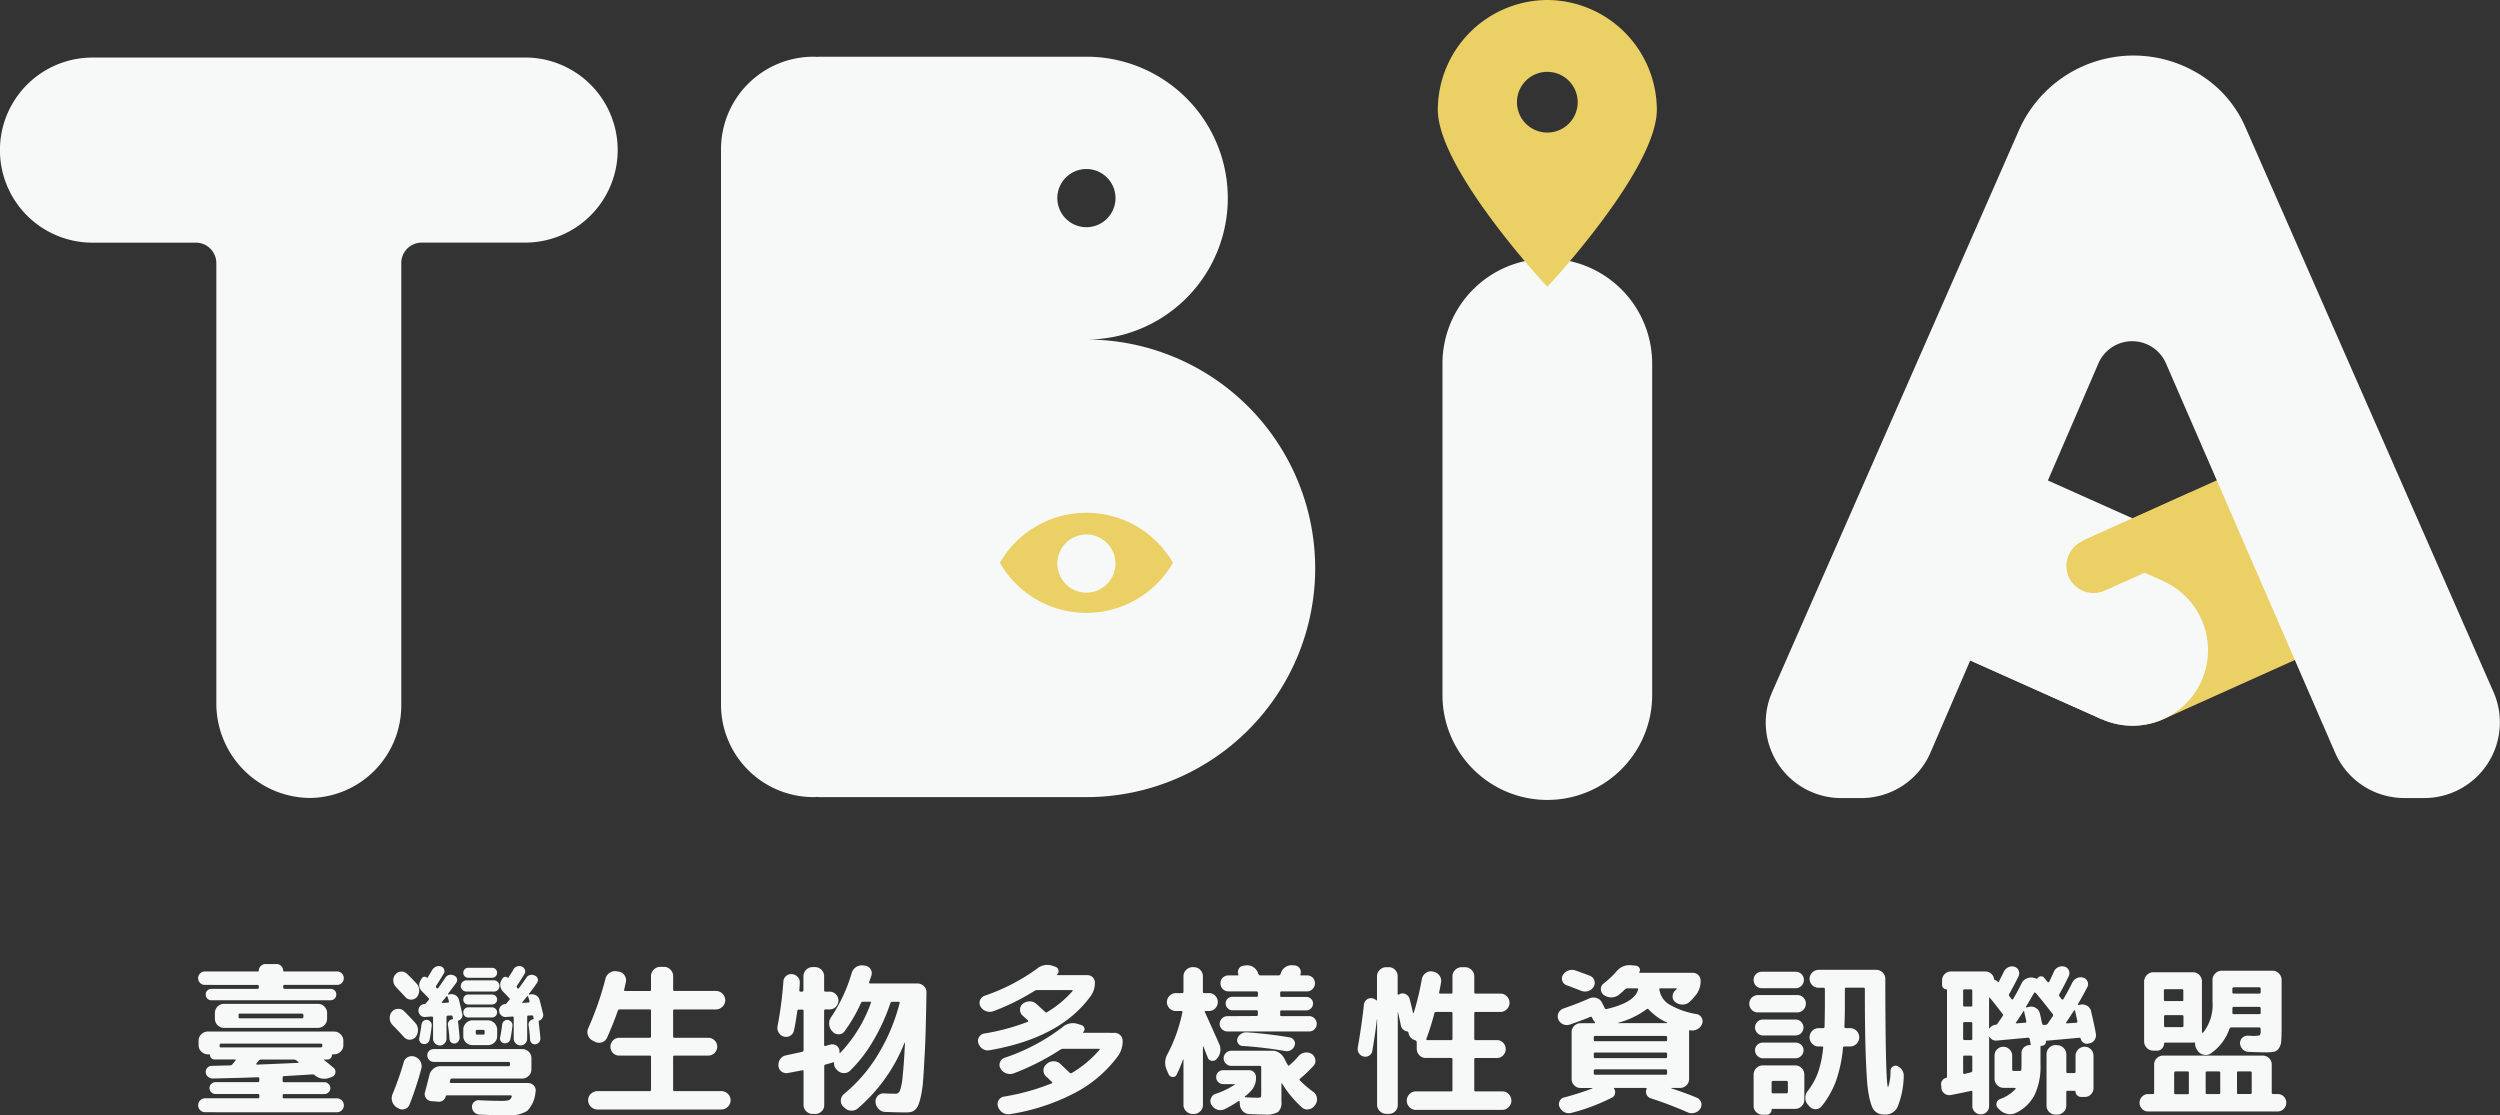 <svg id="向量圖智慧型物件" xmlns="http://www.w3.org/2000/svg" xmlns:xlink="http://www.w3.org/1999/xlink" width="195" height="87" viewBox="0 0 195 87">
  <rect x="0" y="0" width="195" height="87" fill="#333333" stroke="none"/>
  <defs>
    <clipPath id="clip-path">
      <rect id="Rectangle_3322" data-name="Rectangle 3322" width="195" height="87" fill="none"/>
    </clipPath>
  </defs>
  <g id="Group_754" data-name="Group 754">
    <g id="Group_753" data-name="Group 753" clip-path="url(#clip-path)">
      <path id="Path_21769" data-name="Path 21769" d="M40.964,4.49H7.214a7.219,7.219,0,0,0,0,14.438H15.28a1.594,1.594,0,0,1,1.594,1.6V54.834a7.372,7.372,0,0,0,7.351,7.408A7.218,7.218,0,0,0,31.3,55.023v-34.5a1.594,1.594,0,0,1,1.593-1.6h8.067a7.219,7.219,0,0,0,0-14.438" fill="#f7f8f8"/>
      <rect id="Rectangle_3321" data-name="Rectangle 3321" width="15.286" height="18.307" transform="matrix(0.408, -0.913, 0.913, 0.408, 147.216, 48.627)" fill="#f7f8f8"/>
      <path id="Path_21770" data-name="Path 21770" d="M185.457,48.578,179.19,34.636,162.5,42.151l1.428,3.179h0l0,.005a5.894,5.894,0,1,0,4.833,10.752l0,0h0v0Z" fill="#ead065"/>
      <path id="Path_21771" data-name="Path 21771" d="M168.739,45.33l0-.006-16.714-7.473-4.811,10.773L163.93,56.1l0-.005a5.894,5.894,0,1,0,4.806-10.764" fill="#f7f8f8"/>
      <path id="Path_21772" data-name="Path 21772" d="M175.17,9.986a9.082,9.082,0,0,0-4.111-4.478,9.767,9.767,0,0,0-13.577,4.64L138.225,53.988a5.892,5.892,0,0,0,5.389,8.262h1.567a5.886,5.886,0,0,0,5.4-3.557l13.093-30.344a2.872,2.872,0,0,1,5.272-.006L182.133,58.7a5.891,5.891,0,0,0,5.4,3.547H189.1a5.9,5.9,0,0,0,5.393-8.27Z" fill="#f7f8f8"/>
      <path id="Path_21773" data-name="Path 21773" d="M172.572,42.286l-1.741-3.869-8.346,3.761,0,.008a2.115,2.115,0,0,0,1.566,3.929c.058-.022.108-.056.164-.084l.007.015Z" fill="#ead065"/>
      <path id="Path_21774" data-name="Path 21774" d="M120.692,20.175a8.182,8.182,0,0,0-8.179,8.185V54.217a8.178,8.178,0,1,0,16.356,0V28.36a8.181,8.181,0,0,0-8.178-8.185" fill="#f7f8f8"/>
      <path id="Path_21775" data-name="Path 21775" d="M120.692,0a8.587,8.587,0,0,0-8.543,8.549c0,4.691,8.543,13.822,8.543,13.822s8.542-9.131,8.542-13.822A8.587,8.587,0,0,0,120.692,0m0,10.34a2.368,2.368,0,1,1,2.367-2.367,2.367,2.367,0,0,1-2.367,2.367" fill="#ead065"/>
      <path id="Path_21776" data-name="Path 21776" d="M15.972,76.822a.5.5,0,0,1-.364-.153.523.523,0,0,1,0-.741.5.5,0,0,1,.364-.154h4.141a.065.065,0,0,0,.074-.073.484.484,0,0,1,.154-.352.5.5,0,0,1,.364-.154h.864a.5.5,0,0,1,.363.154.485.485,0,0,1,.155.352.065.065,0,0,0,.073.073H26.3a.5.5,0,0,1,.365.154.526.526,0,0,1,0,.741.5.5,0,0,1-.365.153H22.2c-.073,0-.11.035-.11.1v.1q0,.1.11.11h3.587a.443.443,0,0,1,.315.123.416.416,0,0,1,.129.315.442.442,0,0,1-.444.45H16.489a.424.424,0,0,1-.314-.129.432.432,0,0,1-.129-.32.416.416,0,0,1,.129-.315.439.439,0,0,1,.314-.123h3.587a.1.1,0,0,0,.111-.11v-.1c0-.065-.037-.1-.111-.1ZM16,86.754a.543.543,0,0,1,0-1.087h4.13a.087.087,0,0,0,.1-.1v-.123q0-.11-.1-.11H16.81a.458.458,0,0,1-.327-.137.433.433,0,0,1-.142-.326.446.446,0,0,1,.135-.326.453.453,0,0,1,.333-.137h3.316c.065,0,.1-.037.1-.111v-.173c0-.065-.037-.1-.111-.1q-1.172.049-3.526.1a.537.537,0,0,1-.369-.141.475.475,0,0,1-.172-.34.465.465,0,0,1,.122-.352.442.442,0,0,1,.346-.154l1.429-.037a.213.213,0,0,0,.172-.074c.1-.115.181-.214.247-.3.041-.056.03-.087-.037-.087h-1.59a.354.354,0,0,1-.247-.1.334.334,0,0,1-.111-.252c0-.035-.016-.05-.049-.05h-.111a.7.7,0,0,1-.511-.21.676.676,0,0,1-.216-.506v-.346a.676.676,0,0,1,.216-.506.706.706,0,0,1,.511-.209h9.836a.7.7,0,0,1,.512.215.688.688,0,0,1,.216.5v.346a.68.68,0,0,1-.216.506.708.708,0,0,1-.512.21h-.11a.043.043,0,0,0-.05.05.35.35,0,0,1-.1.247.338.338,0,0,1-.253.109H25.3c-.017,0-.025.007-.025.019a.04.04,0,0,0,.012.031c.091.067.22.168.388.309s.281.234.339.283a.375.375,0,0,1,.142.388.4.4,0,0,1-.265.327l-.209.074a1.137,1.137,0,0,1-1.147-.222.27.27,0,0,0-.172-.05q-.74.049-2.207.137a.1.1,0,0,0-.111.11V84.3a.1.1,0,0,0,.1.111H25.3a.457.457,0,0,1,.326.137.447.447,0,0,1,0,.652.457.457,0,0,1-.326.137H22.148c-.065,0-.1.037-.1.11v.123a.088.088,0,0,0,.1.1h4.13a.543.543,0,0,1,0,1.087ZM17.476,78.3H24.8a.685.685,0,0,1,.505.215.7.7,0,0,1,.21.5v.443a.717.717,0,0,1-.715.716H17.476a.717.717,0,0,1-.715-.716v-.443a.717.717,0,0,1,.715-.716m-.222,3.4h7.766a.11.11,0,0,0,.123-.111V81.51c0-.072-.042-.11-.123-.11H17.254a.111.111,0,0,0-.123.11V81.6a.111.111,0,0,0,.123.111m6.41-2.393v-.136a.112.112,0,0,0-.111-.123H18.708c-.066,0-.1.042-.1.123v.136c0,.073.033.111.1.111h4.844a.1.1,0,0,0,.111-.111M20.028,83.04q1.01-.037,3.217-.136c.016,0,.029-.011.037-.031a.039.039,0,0,0-.012-.05l-.079-.055a.69.69,0,0,1-.081-.061.326.326,0,0,0-.2-.063h-2.54a.249.249,0,0,0-.184.075c-.024.033-.061.081-.111.142s-.077.1-.086.105q-.026.049.037.073" fill="#f7f8f8"/>
      <path id="Path_21777" data-name="Path 21777" d="M30.626,79.957a.767.767,0,0,1-.227-.506.748.748,0,0,1,.166-.531.618.618,0,0,1,.463-.228.605.605,0,0,1,.487.178q.332.321.887.927a.8.8,0,0,1,.2.529.874.874,0,0,1-.179.555.6.6,0,0,1-.912.013c-.248-.281-.544-.591-.888-.937m.321,6.426a.853.853,0,0,1-.345-.445.828.828,0,0,1,.012-.579,23.12,23.12,0,0,0,.875-2.493.612.612,0,0,1,.333-.412.642.642,0,0,1,.53-.032h.012a.8.8,0,0,1,.438.382.765.765,0,0,1,.056.579,25.765,25.765,0,0,1-.913,2.776.575.575,0,0,1-.388.352.583.583,0,0,1-.511-.08Zm.691-8.6q-.715-.752-.741-.79a.721.721,0,0,1-.215-.48.676.676,0,0,1,.16-.5.589.589,0,0,1,.444-.228.608.608,0,0,1,.461.172q.272.248.752.765a.738.738,0,0,1,.2.506.857.857,0,0,1-.178.542.6.6,0,0,1-.887.013m1.528,1.542a.455.455,0,0,1-.358-.129.5.5,0,0,1-.16-.338v-.025a.494.494,0,0,1,.455-.518.132.132,0,0,0,.123-.061,1.162,1.162,0,0,1,.106-.123,1.469,1.469,0,0,0,.1-.123.107.107,0,0,0,0-.161q-.16-.173-.505-.517a.676.676,0,0,1-.123-.851l.1-.161a.244.244,0,0,1,.184-.131.235.235,0,0,1,.209.068c.026.025.046.025.062,0,.132-.213.251-.411.358-.591a.629.629,0,0,1,.29-.26.528.528,0,0,1,.388-.024.369.369,0,0,1,.247.228.353.353,0,0,1-.025.339q-.406.667-.579.925a.146.146,0,0,0,.012.186c.05.049.095.054.135.012s.214-.308.543-.777a.5.5,0,0,1,.69-.2.346.346,0,0,1,.228.227.373.373,0,0,1-.044.327q-.086.124-.652.876c-.009.017.007.037.048.062a.58.58,0,0,1,.494.023A.558.558,0,0,1,35.8,78q.073.283.259,1.085a.432.432,0,0,1-.049.315.417.417,0,0,1-.247.2c-.024.009-.038.037-.038.087.033.247.074.653.123,1.221a.463.463,0,0,1-.092.315.4.4,0,0,1-.271.166.363.363,0,0,1-.29-.073.353.353,0,0,1-.134-.26c-.025-.395-.067-.77-.124-1.122a.4.4,0,0,1,.345-.431c.049,0,.065-.025.049-.074a.155.155,0,0,1-.012-.061.141.141,0,0,0-.012-.062.124.124,0,0,0-.135-.1l-.234.012a.1.1,0,0,0-.111.111v1.69a.518.518,0,0,1-.154.37.507.507,0,0,1-.74,0,.518.518,0,0,1-.154-.37V79.388c0-.064-.038-.1-.111-.1Zm.167,2.042a.432.432,0,0,1-.309.067.351.351,0,0,1-.259-.173.392.392,0,0,1-.056-.308c.066-.312.123-.658.172-1.035a.43.43,0,0,1,.149-.278.38.38,0,0,1,.283-.093.426.426,0,0,1,.278.155.4.4,0,0,1,.092.29,10.907,10.907,0,0,1-.172,1.122.41.41,0,0,1-.178.253m.153,1.314a.5.5,0,0,1-.147-.366.455.455,0,0,1,.147-.351.5.5,0,0,1,.345-.135h6.9a.719.719,0,0,1,.511.2.658.658,0,0,1,.216.5v.888a.672.672,0,0,1-.216.5.705.705,0,0,1-.511.211H35.249a.118.118,0,0,0-.124.1c-.016.051-.029.092-.037.124a.09.09,0,0,0,.019.081.082.082,0,0,0,.067.042h5.991a.617.617,0,0,1,.481.209.543.543,0,0,1,.123.5,2.35,2.35,0,0,1-.648,1.467A2.682,2.682,0,0,1,39.538,87q-.85,0-2.132-.062A.636.636,0,0,1,37,86.766a.588.588,0,0,1-.183-.419.47.47,0,0,1,.154-.382.5.5,0,0,1,.388-.148q.851.049,1.761.049a1.939,1.939,0,0,0,.575-.055.409.409,0,0,0,.216-.267c.015-.064-.008-.1-.074-.109H34.867a.1.1,0,0,0-.1.073.54.54,0,0,1-.629.418l-.481-.036a.562.562,0,0,1-.432-.24.543.543,0,0,1-.073-.476q.122-.431.332-1.283a.9.9,0,0,1,.31-.52.839.839,0,0,1,.553-.209h5.314a.108.108,0,0,0,.123-.1V82.94c0-.073-.042-.109-.123-.109H33.831a.481.481,0,0,1-.345-.148m.986-4.515c-.041.041-.024.061.05.061l.406-.024c.066,0,.095-.037.087-.11-.009-.034-.024-.091-.05-.173s-.045-.144-.061-.186a.051.051,0,0,0-.037-.03.052.052,0,0,0-.05.017c-.033.049-.091.123-.172.222a2.753,2.753,0,0,0-.173.222m4.056-1.7a.414.414,0,0,1,.3.129.424.424,0,0,1,.129.309.434.434,0,0,1-.123.308.412.412,0,0,1-.309.129H36.383a.435.435,0,0,1-.308-.129.417.417,0,0,1,0-.617.43.43,0,0,1,.308-.129Zm-.148-.2h-1.86a.367.367,0,0,1-.272-.112.4.4,0,0,1,0-.555.37.37,0,0,1,.272-.111h1.86a.394.394,0,0,1,.277.111.387.387,0,0,1,0,.555.39.39,0,0,1-.277.112m-1.86,2.085a.367.367,0,0,1-.272-.112.4.4,0,0,1,0-.555.366.366,0,0,1,.272-.111h1.86a.389.389,0,0,1,.277.111.387.387,0,0,1,0,.555.39.39,0,0,1-.277.112Zm0,1.011a.354.354,0,0,1-.272-.118.4.4,0,0,1,0-.555.357.357,0,0,1,.272-.117h1.86a.379.379,0,0,1,.277.117.387.387,0,0,1,0,.555.376.376,0,0,1-.277.118Zm-.383,1.455v-.506a.7.7,0,0,1,.216-.512.683.683,0,0,1,.5-.216h1.2a.736.736,0,0,1,.726.728v.506a.668.668,0,0,1-.215.5.727.727,0,0,1-.511.2h-1.2a.7.7,0,0,1-.505-.2.671.671,0,0,1-.21-.5m.974-.382V80.6c0,.065.037.1.111.1H37.7a.086.086,0,0,0,.1-.1v-.161c0-.073-.033-.111-.1-.111h-.481a.1.1,0,0,0-.111.111m4.178-2.849a.609.609,0,0,1,.488.031A.575.575,0,0,1,42.09,78q.122.456.271,1.085a.428.428,0,0,1-.049.315.414.414,0,0,1-.247.2c-.033.009-.05.037-.05.087.066.552.112.982.135,1.3a.44.44,0,0,1-.093.3.417.417,0,0,1-.288.166.346.346,0,0,1-.283-.081.388.388,0,0,1-.137-.278c-.024-.395-.066-.777-.122-1.147a.389.389,0,0,1,.093-.29.4.4,0,0,1,.264-.154c.041,0,.054-.03.037-.086a.079.079,0,0,1-.011-.05A.14.14,0,0,0,41.6,79.3a.117.117,0,0,0-.123-.1l-.246.012a.1.1,0,0,0-.112.111v1.69a.533.533,0,0,1-.148.37.475.475,0,0,1-.364.16.516.516,0,0,1-.376-.16.508.508,0,0,1-.16-.37V79.388a.088.088,0,0,0-.1-.1l-.505.038A.469.469,0,0,1,39.1,79.2a.478.478,0,0,1-.167-.338v-.025a.456.456,0,0,1,.129-.352.49.49,0,0,1,.338-.166.121.121,0,0,0,.111-.061,1.283,1.283,0,0,1,.1-.123c.049-.058.086-.1.11-.123a.105.105,0,0,0,0-.161c-.222-.239-.387-.411-.493-.517a.792.792,0,0,1-.2-.4.685.685,0,0,1,.067-.45l.1-.161a.261.261,0,0,1,.406-.062q.037.038.049,0c.222-.345.345-.542.37-.591a.518.518,0,0,1,.665-.284.411.411,0,0,1,.248.234.366.366,0,0,1-.013.333q-.333.543-.591.925c-.042.049-.037.112.012.186.049.049.094.054.135.012q.248-.333.554-.777a.5.5,0,0,1,.691-.2.348.348,0,0,1,.216.227.379.379,0,0,1-.043.327q-.2.309-.642.876a.076.076,0,0,0,.037.062m-1.479,3.453a.415.415,0,0,1-.178.259.422.422,0,0,1-.314.073.348.348,0,0,1-.253-.166.375.375,0,0,1-.056-.3,9.529,9.529,0,0,0,.16-1,.426.426,0,0,1,.149-.265.38.38,0,0,1,.283-.093.424.424,0,0,1,.278.155.392.392,0,0,1,.091.29,9.407,9.407,0,0,1-.16,1.048M41.215,78.2c.065,0,.095-.037.087-.11-.008-.034-.024-.091-.05-.173s-.046-.144-.061-.186a.051.051,0,0,0-.038-.03.05.05,0,0,0-.049.017c-.033.049-.09.123-.172.222s-.145.172-.185.222-.019.061.062.061Z" fill="#f7f8f8"/>
      <path id="Path_21778" data-name="Path 21778" d="M46.229,81.165a.716.716,0,0,1-.369-.413.7.7,0,0,1,.024-.55,24.519,24.519,0,0,0,1.343-3.861.754.754,0,0,1,.327-.463.742.742,0,0,1,.548-.117l.161.025a.645.645,0,0,1,.455.3.68.68,0,0,1,.1.53c-.017.058-.04.154-.068.29s-.052.233-.068.291.008.1.073.1h1.923a.086.086,0,0,0,.1-.1V76.144a.7.7,0,0,1,.217-.512.679.679,0,0,1,.5-.216h.3a.678.678,0,0,1,.5.216.709.709,0,0,1,.21.512v1.049c0,.066.037.1.112.1h3.228a.738.738,0,0,1,.727.722.738.738,0,0,1-.727.722H52.615c-.075,0-.112.033-.112.1v2a.1.1,0,0,0,.112.111H55.24a.693.693,0,0,1,.494.2.687.687,0,0,1,0,.987.686.686,0,0,1-.494.2H52.615c-.075,0-.112.034-.112.1V85a.1.1,0,0,0,.112.11h3.648a.712.712,0,0,1,.511.21.675.675,0,0,1,.215.5.736.736,0,0,1-.726.722H46.6a.738.738,0,0,1-.727-.722.676.676,0,0,1,.216-.5.71.71,0,0,1,.511-.21h4.08c.067,0,.1-.036.1-.11V82.436a.087.087,0,0,0-.1-.1H48.3a.662.662,0,0,1-.487-.2.7.7,0,0,1,.487-1.19h2.379c.067,0,.1-.037.1-.111v-2a.087.087,0,0,0-.1-.1H48.324a.135.135,0,0,0-.135.1q-.332.976-.837,2.1a.654.654,0,0,1-.4.364.7.7,0,0,1-.548-.043Z" fill="#f7f8f8"/>
      <path id="Path_21779" data-name="Path 21779" d="M61.648,80.783a.632.632,0,0,1-.487.073.647.647,0,0,1-.414-.3.687.687,0,0,1-.1-.506,29.45,29.45,0,0,0,.455-3.479.6.6,0,0,1,.217-.445.585.585,0,0,1,.469-.142.671.671,0,0,1,.436.222.622.622,0,0,1,.161.463q-.012.2-.038.579a.088.088,0,0,0,.1.1h.111a.1.1,0,0,0,.11-.1v-1.1a.715.715,0,0,1,.715-.715h.185a.713.713,0,0,1,.714.715v1.1c0,.066.038.1.111.1h.3a.679.679,0,0,1,.5.2.7.7,0,0,1,0,.987.678.678,0,0,1-.5.2h-.3a.1.1,0,0,0-.111.111V81.51c0,.066.033.092.1.074a1.579,1.579,0,0,0,.178-.05,1.47,1.47,0,0,1,.192-.049.58.58,0,0,1,.493.074.515.515,0,0,1,.234.432V82.1a.041.041,0,0,0,.018.037c.012.008.026,0,.044-.013a11.062,11.062,0,0,0,2.391-3.9c.016-.058-.013-.087-.087-.087h-.542a.145.145,0,0,0-.149.1,12.309,12.309,0,0,1-1.282,2.208.537.537,0,0,1-.45.227.581.581,0,0,1-.474-.2l-.05-.05a.871.871,0,0,1-.221-.535.8.8,0,0,1,.16-.563,12.256,12.256,0,0,0,1.59-3.416.829.829,0,0,1,.338-.468.773.773,0,0,1,.548-.137l.137.013a.6.6,0,0,1,.45.27.591.591,0,0,1,.067.519c-.017.057-.045.142-.087.253s-.069.2-.086.253.008.1.073.1h3.687a.7.7,0,0,1,.51.21.622.622,0,0,1,.2.492q-.026,1.714-.062,2.962t-.1,2.256Q72.051,83.646,72,84.3a8.228,8.228,0,0,1-.154,1.13,5.368,5.368,0,0,1-.2.727,1.021,1.021,0,0,1-.265.4.7.7,0,0,1-.321.179,2.116,2.116,0,0,1-.4.031q-.691,0-1.616-.037a.725.725,0,0,1-.518-.234.846.846,0,0,1-.235-.531V85.94a.629.629,0,0,1,.691-.655c.247.017.55.024.913.024.123,0,.222-.077.3-.234a4.561,4.561,0,0,0,.209-1.11q.1-.875.184-2.614c0-.017,0-.025-.012-.025a.035.035,0,0,0-.024.012,13.006,13.006,0,0,1-3.66,5.132.742.742,0,0,1-.537.16.75.75,0,0,1-.512-.259l-.1-.087a.614.614,0,0,1-.154-.493.691.691,0,0,1,.252-.469,11.939,11.939,0,0,0,2.645-3.072,14.734,14.734,0,0,0,1.682-4c.017-.075-.007-.112-.073-.112H69.6a.157.157,0,0,0-.149.1A15.148,15.148,0,0,1,68.1,81.2,11.086,11.086,0,0,1,66.3,83.522a.657.657,0,0,1-.506.177.714.714,0,0,1-.492-.227l-.074-.075a.656.656,0,0,1-.172-.469.083.083,0,0,0-.025-.06.038.038,0,0,0-.048-.013.852.852,0,0,1-.1.037c-.247.075-.406.12-.481.137a.128.128,0,0,0-.111.136v3.023a.668.668,0,0,1-.209.5.7.7,0,0,1-.505.2h-.185a.684.684,0,0,1-.505-.21.672.672,0,0,1-.21-.492V83.559c0-.066-.037-.091-.11-.075-.125.025-.309.06-.555.105s-.428.081-.543.105a.634.634,0,0,1-.505-.111.587.587,0,0,1-.246-.45.762.762,0,0,1,.148-.531.7.7,0,0,1,.469-.29l1.244-.271c.058-.008.091-.049.1-.123v-3.06a.1.1,0,0,0-.11-.111H62.3c-.058,0-.1.038-.112.111q-.136.988-.259,1.518a.615.615,0,0,1-.283.407" fill="#f7f8f8"/>
      <path id="Path_21780" data-name="Path 21780" d="M77.19,81.917a.734.734,0,0,1-.536-.1.816.816,0,0,1-.339-.438.557.557,0,0,1,.048-.482.57.57,0,0,1,.408-.283,17.04,17.04,0,0,0,3.365-.9c.073-.033.088-.078.037-.136l-.418-.37a.585.585,0,0,1-.193-.463.577.577,0,0,1,.217-.451.846.846,0,0,1,.541-.185.724.724,0,0,1,.519.2q.209.184.677.617a.115.115,0,0,0,.174.011A8.2,8.2,0,0,0,83.661,77.3c.015-.034,0-.058-.038-.075H80.912a.392.392,0,0,0-.2.05,17.824,17.824,0,0,1-3.23,1.6.831.831,0,0,1-.573-.005.8.8,0,0,1-.438-.377.552.552,0,0,1-.024-.48.588.588,0,0,1,.359-.346,15.344,15.344,0,0,0,4.067-2.1,1.255,1.255,0,0,1,1.233-.233l.209.073a.356.356,0,0,1,.241.253.317.317,0,0,1-.1.34.044.044,0,0,0-.013.037.022.022,0,0,0,.024.025h2.354a.568.568,0,0,1,.409.166.553.553,0,0,1,.171.413,1.715,1.715,0,0,1-.334,1.061Q82.7,80.967,77.19,81.917m9.763-1.356a.632.632,0,0,1,.615.616,2.01,2.01,0,0,1-.332,1.148,9.783,9.783,0,0,1-3.36,2.9A16.21,16.21,0,0,1,78.791,86.9a.832.832,0,0,1-.936-.568l-.012-.023a.578.578,0,0,1,.055-.5.6.6,0,0,1,.426-.277A17.309,17.309,0,0,0,82.033,84.5c.058-.023.059-.063.006-.117s-.127-.124-.22-.215-.168-.156-.217-.2a.606.606,0,0,1-.209-.476.589.589,0,0,1,.221-.475l.037-.037a.769.769,0,0,1,.53-.2.744.744,0,0,1,.531.21l.714.678a.143.143,0,0,0,.174.024,8.713,8.713,0,0,0,2.157-1.8c.04-.058.028-.087-.038-.087h-2.8a.371.371,0,0,0-.2.061,19.183,19.183,0,0,1-3.636,1.851.848.848,0,0,1-.593.006.827.827,0,0,1-.454-.389A.531.531,0,0,1,78,82.855a.569.569,0,0,1,.349-.345,15.394,15.394,0,0,0,4.511-2.382,1.213,1.213,0,0,1,1.21-.259l.283.087a.347.347,0,0,1,.227.234.277.277,0,0,1-.093.308.038.038,0,0,0-.006.038.029.029,0,0,0,.031.024Z" fill="#f7f8f8"/>
      <path id="Path_21781" data-name="Path 21781" d="M91.153,83.793l-.134-.309a1.343,1.343,0,0,1,.049-1.27,12.229,12.229,0,0,0,1.159-3.256c.015-.066-.013-.1-.088-.1h-.431a.651.651,0,0,1-.487-.21.68.68,0,0,1,.006-.975.66.66,0,0,1,.481-.209H92.2a.1.1,0,0,0,.111-.111v-1.2a.676.676,0,0,1,.216-.506.707.707,0,0,1,.51-.209h.075a.713.713,0,0,1,.714.715v1.2c0,.074.033.111.1.111H94.3a.649.649,0,0,1,.493.209.7.7,0,0,1,0,.975.647.647,0,0,1-.493.21h-.259c-.066,0-.087.03-.062.087q.272.58,1.1,2.443A1.065,1.065,0,0,1,94.9,82.6a.4.4,0,0,1-.377.142.372.372,0,0,1-.314-.24l-.344-.877a.039.039,0,0,0-.025-.012c-.008,0-.012.008-.012.025v4.552a.656.656,0,0,1-.216.5.7.7,0,0,1-.5.2h-.075a.7.7,0,0,1-.51-.21.662.662,0,0,1-.216-.492V82.646c-.008-.008-.02-.008-.038,0a10.26,10.26,0,0,1-.493,1.171.306.306,0,0,1-.314.186.356.356,0,0,1-.315-.21m3.661,1.529a6.245,6.245,0,0,0,1.467-.7c.041-.041.041-.062,0-.062h-.875a.518.518,0,0,1-.382-.16.53.53,0,0,1-.161-.388.51.51,0,0,1,.161-.382.524.524,0,0,1,.382-.154h2.021a.524.524,0,0,1,.382.154.511.511,0,0,1,.16.388,1.477,1.477,0,0,1-.307.975,3.45,3.45,0,0,1-.555.53q-.026.024-.012.043a.053.053,0,0,0,.049.019c.386.023.678.037.875.037a.728.728,0,0,0,.315-.037c.029-.025.043-.111.043-.26V83.25a.1.1,0,0,0-.111-.112H96.047a.577.577,0,0,1-.425-.177.567.567,0,0,1,0-.828.582.582,0,0,1,.425-.178h3.192a.947.947,0,0,1,.575.186,1.228,1.228,0,0,1,.388.468,3.8,3.8,0,0,0,.247.457c.033.066.073.073.122.025a5.733,5.733,0,0,0,.715-.717.817.817,0,0,1,.487-.27.763.763,0,0,1,.537.1.658.658,0,0,1,.283.438.552.552,0,0,1-.135.487,10.187,10.187,0,0,1-1.06,1.011.083.083,0,0,0-.013.123,7.918,7.918,0,0,0,1.047.9.7.7,0,0,1,.284.457.721.721,0,0,1-.111.531l-.073.1a.691.691,0,0,1-.476.278.59.59,0,0,1-.51-.155A8.3,8.3,0,0,1,100,84.507a.04.04,0,0,0-.031-.012c-.012,0-.017.009-.017.025v1.406a1,1,0,0,1-.259.808,1.843,1.843,0,0,1-1.048.2c-.255,0-.653-.013-1.2-.037a.715.715,0,0,1-.51-.229.819.819,0,0,1-.228-.512l-.013-.222c0-.065-.037-.078-.11-.037a8.47,8.47,0,0,1-1.086.629.734.734,0,0,1-.566.018.807.807,0,0,1-.432-.363l-.024-.025a.559.559,0,0,1-.017-.493.574.574,0,0,1,.35-.346m3.193-6.069c.074,0,.111-.033.111-.1v-.247c0-.064-.037-.1-.111-.1H96.121a.485.485,0,0,1-.364-.161.523.523,0,0,1-.155-.376.492.492,0,0,1,.149-.363.5.5,0,0,1,.37-.149h1.886c.074,0,.111-.033.111-.1V77.44a.1.1,0,0,0-.111-.111H95.826a.6.6,0,0,1-.451-.185.626.626,0,0,1-.177-.452.574.574,0,0,1,.184-.438.628.628,0,0,1,.444-.171h.714c.05,0,.066-.03.05-.087a.46.46,0,0,1,.037-.425.441.441,0,0,1,.344-.242l.173-.024a.857.857,0,0,1,.592.117.9.9,0,0,1,.382.45.2.2,0,0,0,.012.05.124.124,0,0,0,.024.049.172.172,0,0,0,.16.112h1.418a.159.159,0,0,0,.148-.112.149.149,0,0,0,.025-.037.107.107,0,0,0,.011-.049.848.848,0,0,1,.365-.463.877.877,0,0,1,.585-.129l.135.012a.516.516,0,0,1,.432.691c-.017.057,0,.087.061.087h.444a.626.626,0,0,1,.45.171.591.591,0,0,1,.178.438.617.617,0,0,1-.185.452.6.6,0,0,1-.443.185H99.955c-.066,0-.1.037-.1.111v.221a.087.087,0,0,0,.1.1H101.9a.506.506,0,0,1,.363.149.481.481,0,0,1,.154.363.522.522,0,0,1-.154.376.483.483,0,0,1-.363.161H99.955a.087.087,0,0,0-.1.1v.247a.087.087,0,0,0,.1.1h2.158a.575.575,0,0,1,.412.173.569.569,0,0,1,.179.425.584.584,0,0,1-.172.426.571.571,0,0,1-.419.172H95.739a.584.584,0,0,1-.426-.178.569.569,0,0,1-.178-.414.611.611,0,0,1,.6-.6Zm-.789,1.27a33.152,33.152,0,0,1,3.389.4.48.48,0,0,1,.333.233.433.433,0,0,1,.049.4.624.624,0,0,1-.277.346.659.659,0,0,1-.45.087,30.871,30.871,0,0,0-3.34-.4.418.418,0,0,1-.332-.185.428.428,0,0,1-.074-.37.657.657,0,0,1,.271-.37.671.671,0,0,1,.432-.137" fill="#f7f8f8"/>
      <path id="Path_21782" data-name="Path 21782" d="M106.374,82.41a.571.571,0,0,1-.37-.247.6.6,0,0,1-.1-.443q.3-1.7.482-3.355a.545.545,0,0,1,.2-.382.533.533,0,0,1,.413-.123.56.56,0,0,1,.345.16c.016.016.031.02.043.013a.041.041,0,0,0,.018-.038V76.156a.68.68,0,0,1,.216-.506.708.708,0,0,1,.511-.209h.185a.665.665,0,0,1,.5.209.7.7,0,0,1,.2.506v1.381a.049.049,0,0,0,.03.043.056.056,0,0,0,.057.007.407.407,0,0,1,.171-.087.55.55,0,0,1,.421.073.582.582,0,0,1,.257.346c.108.419.194.778.26,1.074.008.017.018.024.032.024s.021-.007.031-.024a22.19,22.19,0,0,0,.629-2.627.751.751,0,0,1,.3-.469.651.651,0,0,1,.518-.123l.062.012a.739.739,0,0,1,.48.291.668.668,0,0,1,.137.536c-.024.181-.074.443-.148.789-.017.066.016.1.1.1h.838c.066,0,.1-.037.1-.111V76.156a.676.676,0,0,1,.216-.506.711.711,0,0,1,.511-.209h.247a.711.711,0,0,1,.511.209.676.676,0,0,1,.216.506V77.39c0,.074.033.111.1.111h1.935a.675.675,0,0,1,.505.216.7.7,0,0,1,.21.506.674.674,0,0,1-.216.5.693.693,0,0,1-.5.209h-1.935c-.066,0-.1.037-.1.112v1.973c0,.075.033.111.1.111h1.664a.649.649,0,0,1,.493.21.7.7,0,0,1,0,.975.649.649,0,0,1-.493.21h-1.664a.087.087,0,0,0-.1.1v2.405a.088.088,0,0,0,.1.1h2.083a.685.685,0,0,1,.505.215.71.71,0,0,1,.209.507.7.7,0,0,1-.216.506.688.688,0,0,1-.5.216h-6.731a.682.682,0,0,1-.505-.216.715.715,0,0,1,0-1.012.681.681,0,0,1,.505-.215h2.749a.088.088,0,0,0,.1-.1V82.621a.087.087,0,0,0-.1-.1h-1.985a.659.659,0,0,1-.5-.216.709.709,0,0,1-.2-.5v-.493a.168.168,0,0,0-.1-.16l-.087-.037a.687.687,0,0,1-.456-.556.129.129,0,0,0-.111-.111.572.572,0,0,1-.308-.148.546.546,0,0,1-.172-.3c-.033-.164-.108-.51-.223-1.037,0-.007,0-.011-.012-.011a.01.01,0,0,0-.011.011v7.218a.68.68,0,0,1-.2.5.672.672,0,0,1-.5.2h-.185a.7.7,0,0,1-.511-.21.666.666,0,0,1-.216-.492V79.513L107.4,79.5q-.136,1.173-.358,2.467a.506.506,0,0,1-.24.364.535.535,0,0,1-.425.08m4.881-1.381c-.016.066.009.1.074.1h1.861c.066,0,.1-.036.1-.111V79.044c0-.075-.033-.112-.1-.112H112.02a.126.126,0,0,0-.137.1,19.437,19.437,0,0,1-.629,2" fill="#f7f8f8"/>
      <path id="Path_21783" data-name="Path 21783" d="M122.432,79.919a.713.713,0,0,1-.887-.42A.578.578,0,0,1,121.57,79a.648.648,0,0,1,.371-.332q1.23-.431,2.02-.789a.8.8,0,0,1,.567-.037.664.664,0,0,1,.42.357l.222.432a.118.118,0,0,0,.148.073q2.219-.518,2.452-1.529c.018-.057-.01-.087-.087-.087h-.714a.3.3,0,0,0-.2.062,6.855,6.855,0,0,1-.53.469.953.953,0,0,1-.573.178,1.031,1.031,0,0,1-.575-.192l-.022-.023a.524.524,0,0,1-.2-.432.518.518,0,0,1,.209-.432,7.406,7.406,0,0,0,1-.937,1.289,1.289,0,0,1,1.147-.493l.394.038a.334.334,0,0,1,.26.185.281.281,0,0,1-.013.308c-.017.041-.008.062.024.062h4.155a.583.583,0,0,1,.425.178.572.572,0,0,1,.177.414,1.756,1.756,0,0,1-.344,1.11,5.816,5.816,0,0,1-.506.555.78.78,0,0,1-.541.216.9.9,0,0,1-.567-.179l-.012-.012a.524.524,0,0,1-.215-.431.581.581,0,0,1,.189-.457l.112-.111q.023-.012.012-.043c-.008-.021-.021-.032-.038-.032h-1.22c-.073,0-.1.03-.086.087a1.612,1.612,0,0,0,.751,1.159,6.2,6.2,0,0,0,2.159.766.567.567,0,0,1,.393.29.537.537,0,0,1,.025.475.767.767,0,0,1-.382.419.815.815,0,0,1-.555.073.042.042,0,0,0-.055.019.12.12,0,0,0-.018.067v3.714a.673.673,0,0,1-.21.5.7.7,0,0,1-.506.2h-.665q-.012,0-.012.018c0,.013,0,.019.012.019q1.245.407,2.01.74a.577.577,0,0,1,.247.838.745.745,0,0,1-.432.321.762.762,0,0,1-.542-.025,30.808,30.808,0,0,0-2.91-1.109.519.519,0,0,1-.308-.284.467.467,0,0,1,0-.419c.016-.058,0-.091-.049-.1h-2.442c-.04,0-.052.025-.037.074a.489.489,0,0,1,.062.388.412.412,0,0,1-.247.3,15.414,15.414,0,0,1-3.142,1.185.758.758,0,0,1-.537-.049.836.836,0,0,1-.389-.395.508.508,0,0,1-.006-.457.5.5,0,0,1,.351-.3A21.883,21.883,0,0,0,124.2,84.9a.04.04,0,0,0,.012-.025c0-.008-.009-.012-.025-.012H123.3a.7.7,0,0,1-.505-.2.674.674,0,0,1-.208-.5V80.511a.669.669,0,0,1,.208-.5.7.7,0,0,1,.505-.2h1.073a.04.04,0,0,0,.038-.024.068.068,0,0,0,0-.049,1.44,1.44,0,0,1-.173-.247l-.062-.123c-.032-.066-.078-.083-.135-.049-.434.18-.97.381-1.6.6m.408-4.233c.344.116.731.256,1.157.421a.59.59,0,0,1,.31.838.741.741,0,0,1-.414.346.789.789,0,0,1-.547,0l-.354-.136c-.152-.058-.293-.113-.424-.166s-.26-.1-.382-.143a.531.531,0,0,1-.326-.32.509.509,0,0,1,.029-.457.79.79,0,0,1,.409-.357.777.777,0,0,1,.542-.027m7.185,5.43v-.21c0-.066-.037-.1-.11-.1h-5.5c-.074,0-.11.034-.11.1v.21c0,.065.036.1.11.1h5.5c.073,0,.11-.032.11-.1m0,1.307V82.2c0-.066-.037-.1-.11-.1h-5.5c-.074,0-.11.033-.11.1v.222a.1.1,0,0,0,.11.111h5.5a.1.1,0,0,0,.11-.111m0,1.307v-.209a.1.1,0,0,0-.11-.111h-5.5a.1.1,0,0,0-.11.111v.209c0,.067.036.1.11.1h5.5c.073,0,.11-.032.11-.1m-1.6-5.008a6.671,6.671,0,0,1-2.231,1.06.039.039,0,0,1,.012.024h3.784c.017,0,.026-.005.031-.018a.027.027,0,0,0-.005-.031,4.342,4.342,0,0,1-1.43-1.024.112.112,0,0,0-.16-.012" fill="#f7f8f8"/>
      <path id="Path_21784" data-name="Path 21784" d="M137.123,78.969a.641.641,0,0,1-.486-.2.682.682,0,0,1-.192-.482.672.672,0,0,1,.677-.671h3.057a.66.66,0,0,1,.678.671.666.666,0,0,1-.2.482.645.645,0,0,1-.481.2Zm.3-1.887a.612.612,0,0,1-.456-.191.635.635,0,0,1-.184-.458.613.613,0,0,1,.184-.45.623.623,0,0,1,.456-.186h2.639a.623.623,0,0,1,.456.186.614.614,0,0,1,.184.45.625.625,0,0,1-.191.458.616.616,0,0,1-.45.191Zm-.641,9.178V83.818a.719.719,0,0,1,.716-.717h2.525a.675.675,0,0,1,.505.216.7.7,0,0,1,.21.5v1.961a.683.683,0,0,1-.216.507.7.7,0,0,1-.5.209h-1.775a.055.055,0,0,0-.062.061.375.375,0,0,1-.117.284.4.4,0,0,1-.289.111h-.282a.711.711,0,0,1-.506-.2.648.648,0,0,1-.21-.493m.727-5.49a.63.63,0,0,1-.616-.622.61.61,0,0,1,.179-.438.584.584,0,0,1,.437-.185h2.552a.592.592,0,0,1,.431.185.622.622,0,0,1-.431,1.06Zm0,1.777a.588.588,0,0,1-.431-.185.6.6,0,0,1-.185-.438.567.567,0,0,1,.179-.425.606.606,0,0,1,.437-.173h2.552a.614.614,0,0,1,.431.173.558.558,0,0,1,.185.425.6.6,0,0,1-.185.438.592.592,0,0,1-.431.185Zm.677,1.888v.74a.1.1,0,0,0,.111.11h1.047c.066,0,.1-.037.112-.11v-.74a.113.113,0,0,0-.112-.124h-1.047a.113.113,0,0,0-.111.124m9.825-1.271a.807.807,0,0,1,.482.778,6.713,6.713,0,0,1-.463,2.349,1.026,1.026,0,0,1-.919.648,2.362,2.362,0,0,1-.456-.037.885.885,0,0,1-.358-.187.952.952,0,0,1-.289-.413,5.412,5.412,0,0,1-.217-.777,8.883,8.883,0,0,1-.159-1.2q-.049-.685-.093-1.739c-.029-.7-.049-1.489-.061-2.357s-.019-1.893-.019-3.078c0-.073-.033-.111-.1-.111H144c-.066,0-.1.038-.1.111v1.172q0,.95-.037,1.764c0,.066.037.1.11.111h.359a.716.716,0,0,1,0,1.431h-.457c-.081,0-.123.033-.123.1a10.526,10.526,0,0,1-.554,2.614,7.154,7.154,0,0,1-1.109,1.949.618.618,0,0,1-.949.012l-.122-.136a.787.787,0,0,1-.2-.524.835.835,0,0,1,.192-.549,5.431,5.431,0,0,0,.795-1.438,8.139,8.139,0,0,0,.4-1.919q.024-.11-.086-.11h-.272a.662.662,0,0,1-.5-.216.715.715,0,0,1-.2-.506.717.717,0,0,1,.7-.71h.358a.1.1,0,0,0,.111-.111q.024-1.061.025-1.764V77.155a.1.1,0,0,0-.112-.111h-.394a.653.653,0,0,1-.487-.209.682.682,0,0,1-.2-.488.718.718,0,0,1,.691-.7h4.5a.691.691,0,0,1,.505.21.681.681,0,0,1,.21.493q.011,8.451.221,8.45a3.845,3.845,0,0,0,.184-1.307.378.378,0,0,1,.193-.309.357.357,0,0,1,.363-.024" fill="#f7f8f8"/>
      <path id="Path_21785" data-name="Path 21785" d="M151.432,84.853l-.024-.234a.457.457,0,0,1,.094-.346.479.479,0,0,1,.3-.2c.042-.017.063-.042.063-.073V77.218a.044.044,0,0,0-.05-.05.3.3,0,0,1-.233-.105.332.332,0,0,1-.1-.241v-.358a.694.694,0,0,1,.69-.69h2.687a.667.667,0,0,1,.444.167.646.646,0,0,1,.233.413c.008.057.054.095.135.11a.363.363,0,0,1,.16.123c.034.034.058.034.075,0,.13-.262.263-.525.393-.789a.732.732,0,0,1,.351-.352.618.618,0,0,1,.482-.037.5.5,0,0,1,.326.3.558.558,0,0,1-.013.445q-.307.63-.725,1.381a.146.146,0,0,0,.011.173.63.63,0,0,1,.086.11.834.834,0,0,0,.087.111c.05.05.091.046.123-.012q.3-.492.654-1.209a.779.779,0,0,1,.432-.4.811.811,0,0,1,.579-.018l.135.037a.077.077,0,0,0,.1-.024.308.308,0,0,1,.253-.148.29.29,0,0,1,.265.111,1.686,1.686,0,0,1,.135.16c.058.073.1.127.123.16a.078.078,0,0,0,.135-.011q.049-.075.37-.79a.654.654,0,0,1,.339-.346.7.7,0,0,1,.5-.038.5.5,0,0,1,.327.3.529.529,0,0,1-.018.451q-.333.7-.728,1.395a.15.15,0,0,0,.012.172.65.65,0,0,1,.087.111.738.738,0,0,0,.087.11c.008.017.028.025.056.025a.088.088,0,0,0,.067-.025c.255-.428.494-.868.714-1.32a.733.733,0,0,1,.371-.338.656.656,0,0,1,.493-.018.5.5,0,0,1,.315.3.5.5,0,0,1-.018.432q-.432.826-.74,1.331c-.008.034.007.054.049.062l.123-.024a.75.75,0,0,1,.549.086.648.648,0,0,1,.314.445q.283,1.2.369,1.727a.636.636,0,0,1-.092.475.575.575,0,0,1-.388.277l-.123.025a.436.436,0,0,1-.371-.074.5.5,0,0,1-.209-.321.087.087,0,0,0-.087-.061l-2.589.233c-.024,0-.037.012-.037.038a.3.3,0,0,1-.2.333l-.16.024a.086.086,0,0,0-.062.086v1.381a5.164,5.164,0,0,1-.469,2.388,3.2,3.2,0,0,1-1.466,1.388,1.045,1.045,0,0,1-.63.074,1.248,1.248,0,0,1-.58-.283l-.16-.161a.4.4,0,0,1-.123-.395.416.416,0,0,1,.271-.321,2.993,2.993,0,0,0,1.2-.777c.041-.057.025-.09-.05-.1h-.862a.715.715,0,0,1-.715-.715V82.349a.675.675,0,0,1,.2-.5.656.656,0,0,1,.479-.2.678.678,0,0,1,.488.2.666.666,0,0,1,.21.5v1.073a.1.1,0,0,0,.11.112h.494a.1.1,0,0,0,.11-.112c0-.033,0-.094.007-.184s.006-.157.006-.2v-.888a.6.6,0,0,1,.185-.45.628.628,0,0,1,.455-.179c.065,0,.091-.029.074-.086-.034-.165-.058-.3-.074-.395a.125.125,0,0,0-.135-.1l-2.415.222a.562.562,0,0,1-.555-.248.042.042,0,0,0-.038-.024.022.022,0,0,0-.024.024V86.26a.636.636,0,0,1-.184.469.628.628,0,0,1-.463.185.647.647,0,0,1-.469-.185.63.63,0,0,1-.192-.469v-1.1c0-.066-.033-.09-.1-.074q-.469.112-1.554.321a.612.612,0,0,1-.511-.105.6.6,0,0,1-.253-.451m1.7-7.574v1.135c0,.066.037.1.11.1h.494c.073,0,.11-.033.11-.1V77.279a.1.1,0,0,0-.11-.111h-.494a.1.1,0,0,0-.11.111m0,2.554v1.184a.1.1,0,0,0,.11.11h.494a.1.1,0,0,0,.11-.11V79.833a.1.1,0,0,0-.11-.111h-.494a.1.1,0,0,0-.11.111m0,2.6v1.246a.087.087,0,0,0,.037.067.072.072,0,0,0,.073.018c.058-.015.143-.037.253-.061a2.332,2.332,0,0,0,.241-.062.118.118,0,0,0,.11-.122V82.436c0-.066-.037-.1-.11-.1h-.494c-.073,0-.11.033-.11.1m3.07-3.355q-.666-.878-.974-1.234v-.012l-.012-.013a.042.042,0,0,0-.038-.006.029.029,0,0,0-.024.032v2.318a.039.039,0,0,0,.018.037c.013.009.022.009.032,0a.621.621,0,0,1,.456-.27.179.179,0,0,0,.147-.087c.034-.041.165-.236.4-.58a.151.151,0,0,0,0-.185m1.059.654c-.041.058-.03.086.038.086l.665-.049c.073,0,.1-.042.087-.123-.016-.1-.046-.231-.087-.4s-.065-.282-.073-.339-.042-.065-.074-.024q-.174.3-.555.851m.765-1.221c-.009.033.008.054.049.062l.172-.038a.693.693,0,0,1,.549.081.654.654,0,0,1,.314.426c.025.09.056.227.093.413a3.726,3.726,0,0,0,.093.388.123.123,0,0,0,.135.1l.124-.011a.188.188,0,0,0,.159-.087c.034-.041.164-.236.4-.58a.138.138,0,0,0,0-.173q-.778-1.011-1.332-1.653c-.05-.05-.095-.041-.136.025q-.4.7-.615,1.048m2.429,3.01a.682.682,0,0,1,.505.216.7.7,0,0,1,.209.5v1.345c0,.074.033.11.1.11h.519c.066,0,.1-.036.1-.11V82.361a.715.715,0,0,1,.709-.716.663.663,0,0,1,.493.21.7.7,0,0,1,.2.506v2.5a.686.686,0,0,1-.2.5.664.664,0,0,1-.488.2h-.3a.444.444,0,0,1-.419-.419.056.056,0,0,0-.062-.062h-.555c-.065,0-.1.037-.1.112v1.048a.66.66,0,0,1-.216.5.7.7,0,0,1-.5.2h-.124a.7.7,0,0,1-.7-.7v-4.01a.691.691,0,0,1,.21-.506.676.676,0,0,1,.493-.21Zm.7-1.776c-.033.05-.017.073.05.073l.739-.049a.088.088,0,0,0,.068-.037.1.1,0,0,0,.018-.087c-.008-.041-.036-.162-.08-.364s-.079-.352-.1-.451a.059.059,0,0,0-.038-.031.05.05,0,0,0-.049.019q-.073.124-.6.925" fill="#f7f8f8"/>
      <path id="Path_21786" data-name="Path 21786" d="M167.554,86.692a.623.623,0,0,1-.475-.2.675.675,0,0,1-.192-.481.649.649,0,0,1,.2-.475.643.643,0,0,1,.469-.2h.358c.073,0,.11-.033.11-.1v-2.2a.673.673,0,0,1,.21-.5.7.7,0,0,1,.505-.2h7.741a.7.7,0,0,1,.505.2.669.669,0,0,1,.21.5v2.2c0,.066.037.1.111.1h.358a.635.635,0,0,1,.474.2.66.66,0,0,1,.192.475.671.671,0,0,1-.2.481.634.634,0,0,1-.469.2Zm8.357-5.9c.206,0,.328-.02.365-.062a.645.645,0,0,0,.054-.344v-.125a.11.11,0,0,0-.11-.122h-2.17a.183.183,0,0,0-.16.122,3.817,3.817,0,0,1-1.442,1.9.68.68,0,0,1-.549.111.732.732,0,0,1-.475-.309l-.073-.11a.857.857,0,0,1-.136-.457.136.136,0,0,0-.019-.068.042.042,0,0,0-.055-.017.123.123,0,0,0-.05.011h-2.206c-.058,0-.087.025-.087.074a.543.543,0,0,1-.161.388.512.512,0,0,1-.381.167h-.3a.677.677,0,0,1-.505-.216.711.711,0,0,1-.21-.512V76.564a.7.7,0,0,1,.216-.512.685.685,0,0,1,.5-.216h3.094a.659.659,0,0,1,.5.216.72.72,0,0,1,.2.512v3.948c0,.016.013.029.038.037a.052.052,0,0,0,.061-.012,3.5,3.5,0,0,0,.727-2.405v-1.7a.68.68,0,0,1,.216-.506.7.7,0,0,1,.5-.21h3.958a.682.682,0,0,1,.505.216.7.7,0,0,1,.209.5v3.725q0,.7-.031,1.054a1.081,1.081,0,0,1-.192.568.618.618,0,0,1-.375.259,3.978,3.978,0,0,1-.7.044c-.3,0-.727-.013-1.269-.037a.669.669,0,0,1-.469-.2.746.746,0,0,1-.209-.462.589.589,0,0,1,.6-.6c.354.016.546.024.579.024m-5.6-2.825v-.727c0-.066-.037-.1-.111-.1h-1.295c-.073,0-.11.034-.11.1v.727c0,.066.037.1.11.1H170.2c.074,0,.111-.033.111-.1m0,2.024v-.716a.1.1,0,0,0-.111-.111h-1.295a.1.1,0,0,0-.11.111v.716a.1.1,0,0,0,.11.11H170.2a.1.1,0,0,0,.111-.11m-.727,3.688v1.555c0,.066.037.1.111.1h.937a.087.087,0,0,0,.1-.1V83.681q0-.11-.1-.11H169.7a.1.1,0,0,0-.111.11m2.453,0v1.555a.087.087,0,0,0,.1.1h.937a.087.087,0,0,0,.1-.1V83.681c0-.073-.032-.11-.1-.11h-.937q-.1,0-.1.11m2.082-6.563V77.4c0,.065.039.1.112.1h1.985q.11,0,.11-.1v-.284q0-.1-.11-.11h-1.985c-.073.008-.112.045-.112.11m2.1,1.987a.1.1,0,0,0,.11-.112V78.66a.11.11,0,0,0-.11-.122h-1.985c-.073,0-.112.041-.112.122v.333c0,.075.034.112.1.112Zm-1.738,4.576v1.555a.087.087,0,0,0,.1.1h.938c.073,0,.11-.033.11-.1V83.681a.1.1,0,0,0-.11-.11h-.938q-.1,0-.1.11" fill="#f7f8f8"/>
      <path id="Path_21787" data-name="Path 21787" d="M84.738,26.483a11.03,11.03,0,0,0,0-22.06H63.83v.019c-.125-.006-.25-.019-.377-.019a7.216,7.216,0,0,0-7.214,7.219V54.956a7.217,7.217,0,0,0,7.214,7.219c.127,0,.252-.013.377-.019v.019H84.738a17.846,17.846,0,0,0,0-35.692m0-13.3a2.269,2.269,0,1,1-2.267,2.269,2.269,2.269,0,0,1,2.267-2.269" fill="#f7f8f8"/>
      <path id="Path_21788" data-name="Path 21788" d="M77.99,43.9a7.788,7.788,0,0,0,13.5,0,7.788,7.788,0,0,0-13.5,0" fill="#ead065"/>
      <path id="Path_21789" data-name="Path 21789" d="M84.738,41.691a2.268,2.268,0,1,1-2.267,2.269,2.268,2.268,0,0,1,2.267-2.269" fill="#f7f8f8"/>
    </g>
  </g>
</svg>
